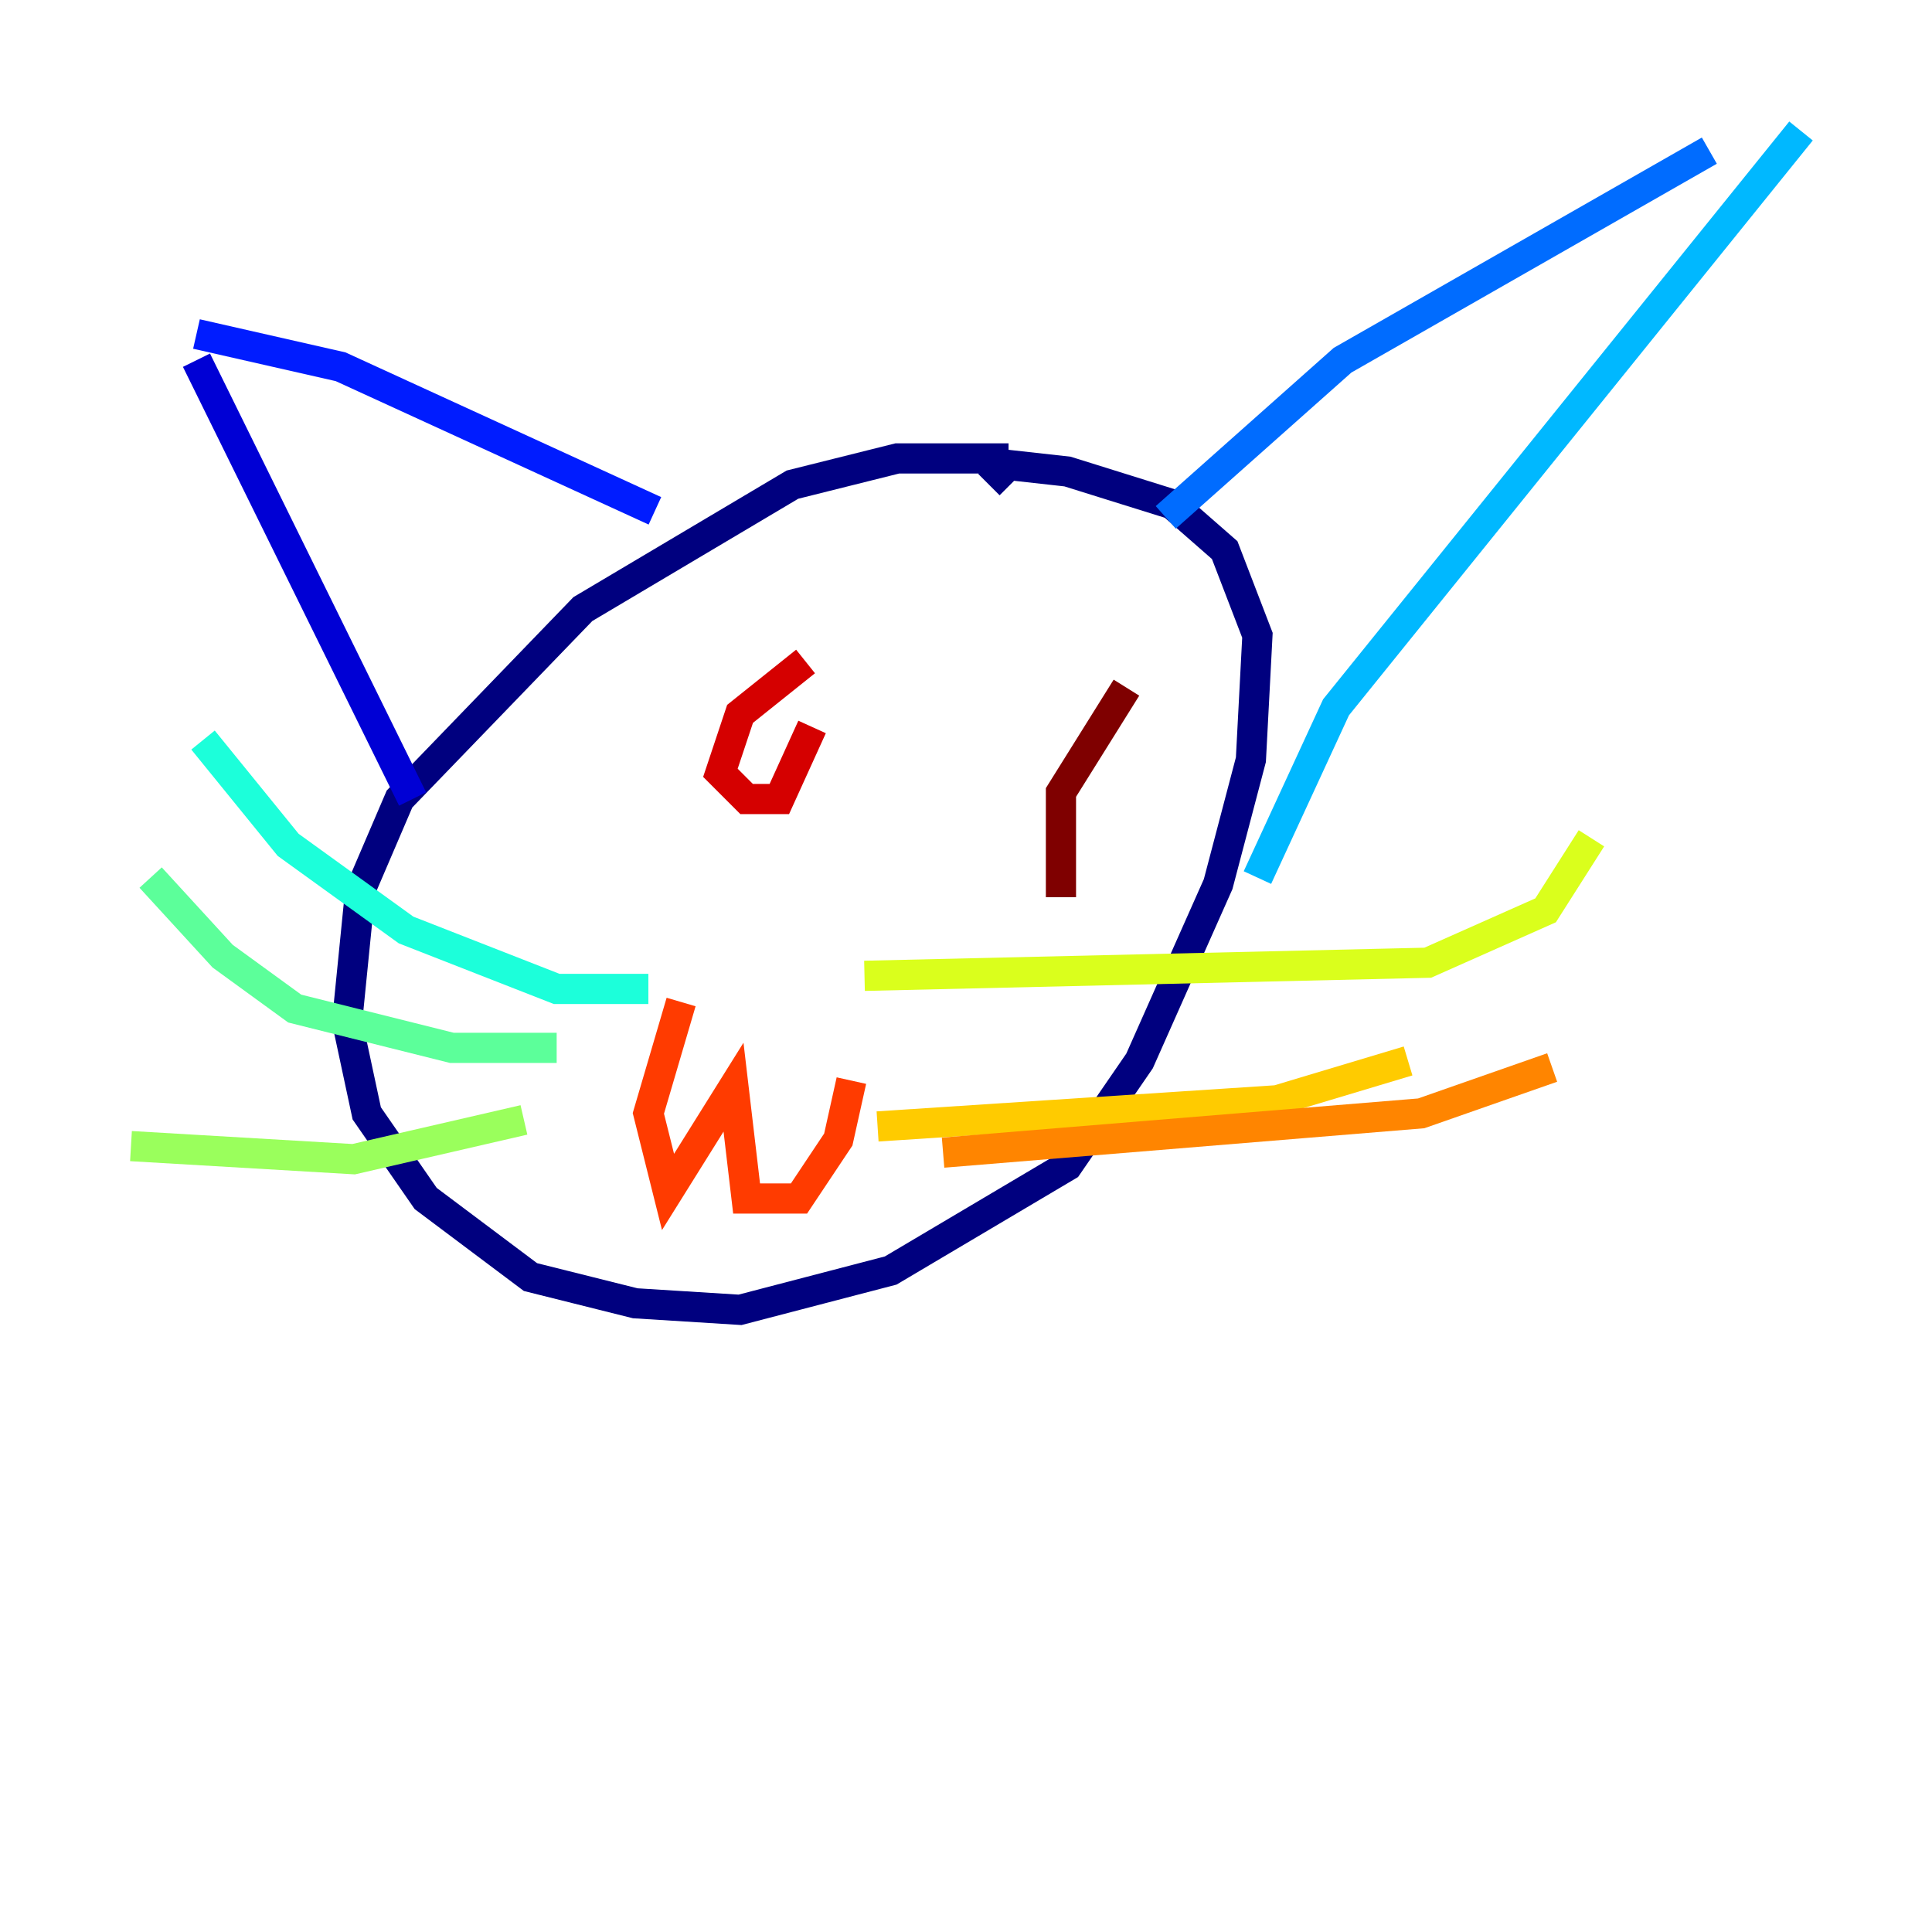 <?xml version="1.0" encoding="utf-8" ?>
<svg baseProfile="tiny" height="128" version="1.2" viewBox="0,0,128,128" width="128" xmlns="http://www.w3.org/2000/svg" xmlns:ev="http://www.w3.org/2001/xml-events" xmlns:xlink="http://www.w3.org/1999/xlink"><defs /><polyline fill="none" points="66.82,30.373 59.444,30.373 52.502,32.108 38.617,40.352 26.468,52.936 23.864,59.01 22.997,67.688 24.298,73.763 28.203,79.403 35.146,84.61 42.088,86.346 49.031,86.78 59.01,84.176 70.725,77.234 75.498,70.291 80.705,58.576 82.875,50.332 83.308,42.088 81.139,36.447 77.668,33.41 70.725,31.241 66.82,30.807 65.519,32.108" stroke="#00007f" stroke-width="2" /><polyline fill="none" points="13.017,23.864 27.336,52.936" stroke="#0000d5" stroke-width="2" /><polyline fill="none" points="13.017,22.129 22.563,24.298 43.39,33.844" stroke="#001cff" stroke-width="2" /><polyline fill="none" points="77.234,34.278 88.949,23.864 113.248,9.98" stroke="#006cff" stroke-width="2" /><polyline fill="none" points="119.322,8.678 88.515,46.861 83.308,58.142" stroke="#00b8ff" stroke-width="2" /><polyline fill="none" points="13.451,49.031 19.091,55.973 26.902,61.614 36.881,65.519 42.956,65.519" stroke="#1cffda" stroke-width="2" /><polyline fill="none" points="9.98,58.142 14.752,63.349 19.525,66.82 29.939,69.424 36.881,69.424" stroke="#5cff9a" stroke-width="2" /><polyline fill="none" points="8.678,75.932 23.43,76.8 34.712,74.197" stroke="#9aff5c" stroke-width="2" /><polyline fill="none" points="57.275,64.651 94.59,63.783 102.4,60.312 105.437,55.539" stroke="#daff1c" stroke-width="2" /><polyline fill="none" points="58.142,74.63 84.61,72.895 93.288,70.291" stroke="#ffcb00" stroke-width="2" /><polyline fill="none" points="62.481,76.366 94.156,73.763 102.834,70.725" stroke="#ff8500" stroke-width="2" /><polyline fill="none" points="45.125,66.386 42.956,73.763 44.258,78.969 48.597,72.027 49.464,79.403 52.936,79.403 55.539,75.498 56.407,71.593" stroke="#ff3b00" stroke-width="2" /><polyline fill="none" points="53.37,43.824 49.031,47.295 47.729,51.2 49.464,52.936 51.634,52.936 53.803,48.163" stroke="#d50000" stroke-width="2" /><polyline fill="none" points="74.63,45.559 70.291,52.502 70.291,59.444" stroke="#7f0000" stroke-width="2" /></svg>